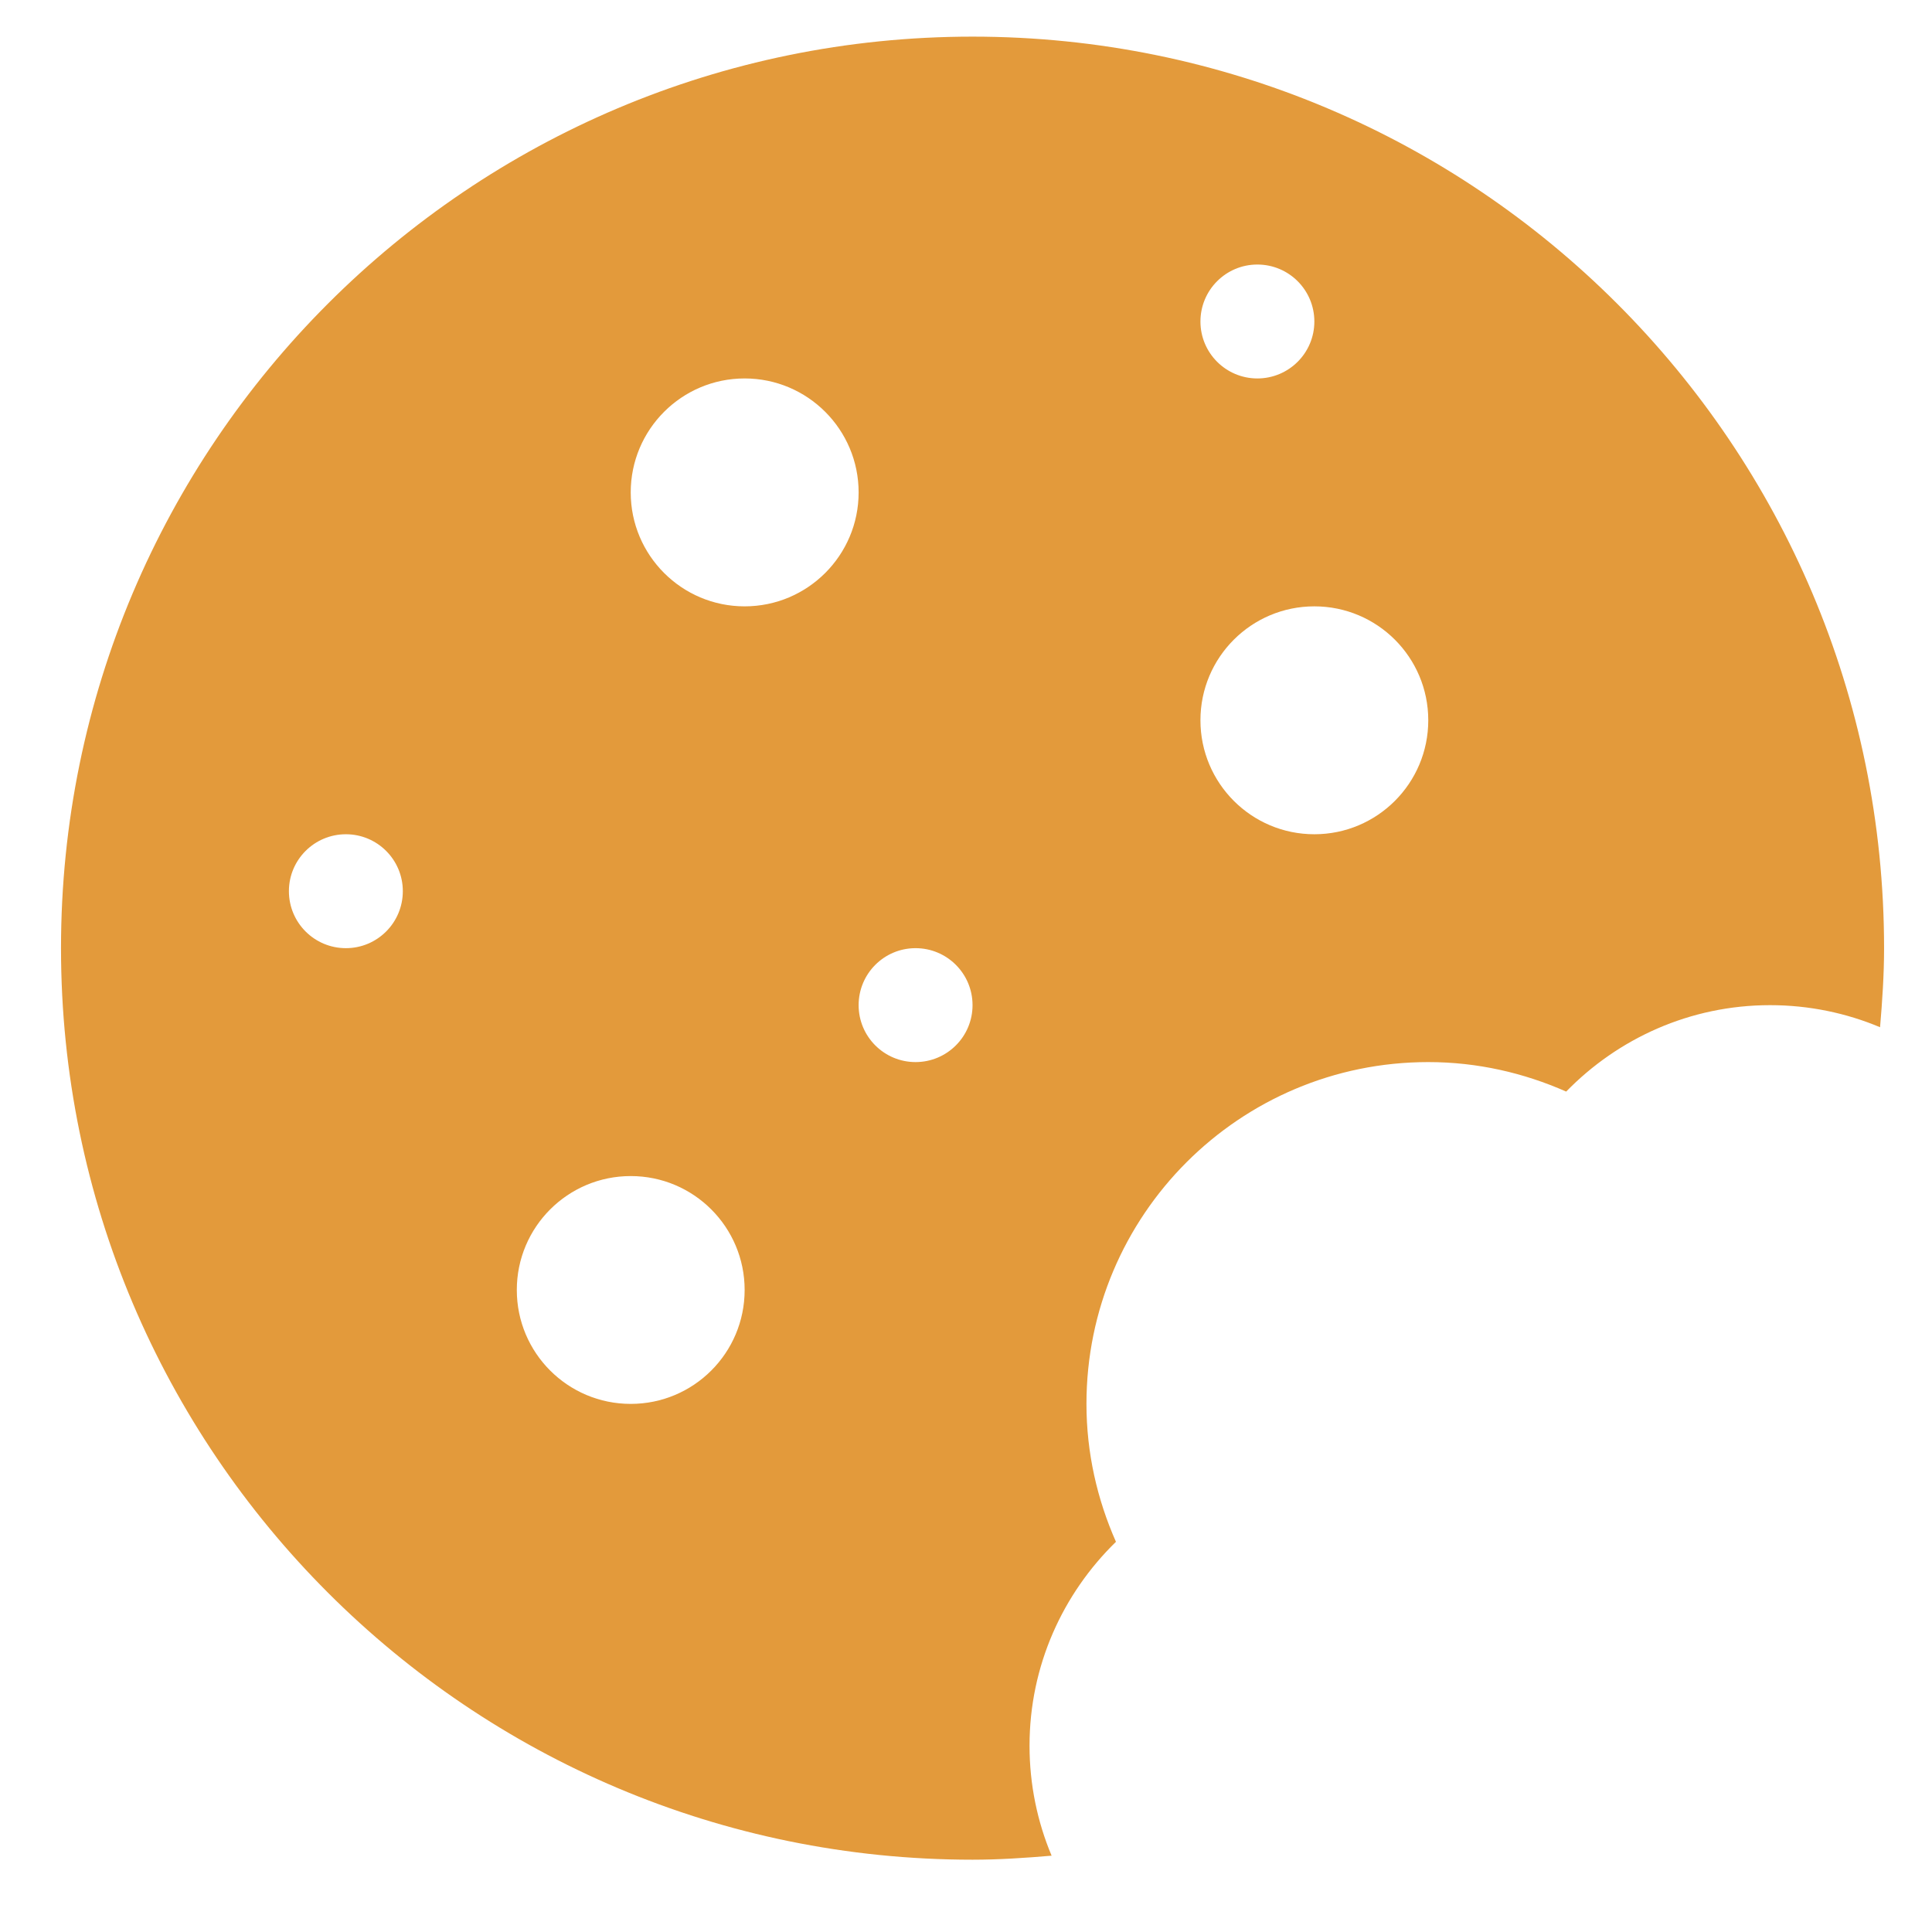 <svg width="26" height="26" viewBox="0 0 26 26" fill="none" xmlns="http://www.w3.org/2000/svg">
<path d="M13.088 0.493C6.313 0.493 0.821 5.985 0.821 12.76C0.821 19.535 6.313 25.027 13.088 25.027C13.447 25.027 13.801 25.003 14.152 24.973C13.961 24.518 13.855 24.018 13.855 23.493C13.855 22.416 14.303 21.446 15.018 20.749C14.767 20.181 14.621 19.555 14.621 18.893C14.621 16.353 16.681 14.293 19.221 14.293C19.883 14.293 20.509 14.439 21.077 14.69C21.774 13.975 22.744 13.527 23.821 13.527C24.346 13.527 24.846 13.633 25.301 13.824C25.331 13.473 25.355 13.119 25.355 12.76C25.355 5.985 19.863 0.493 13.088 0.493ZM4.655 12.76C4.231 12.76 3.888 12.417 3.888 11.993C3.888 11.57 4.231 11.227 4.655 11.227C5.078 11.227 5.421 11.57 5.421 11.993C5.421 12.417 5.078 12.76 4.655 12.76ZM8.488 18.893C7.641 18.893 6.955 18.207 6.955 17.36C6.955 16.513 7.641 15.827 8.488 15.827C9.335 15.827 10.021 16.513 10.021 17.36C10.021 18.207 9.335 18.893 8.488 18.893ZM10.021 8.16C9.174 8.16 8.488 7.473 8.488 6.627C8.488 5.78 9.174 5.093 10.021 5.093C10.868 5.093 11.555 5.78 11.555 6.627C11.555 7.473 10.868 8.16 10.021 8.16ZM12.321 14.293C11.898 14.293 11.555 13.95 11.555 13.527C11.555 13.103 11.898 12.76 12.321 12.76C12.745 12.76 13.088 13.103 13.088 13.527C13.088 13.95 12.745 14.293 12.321 14.293ZM16.921 3.56C17.345 3.56 17.688 3.903 17.688 4.327C17.688 4.75 17.345 5.093 16.921 5.093C16.498 5.093 16.155 4.75 16.155 4.327C16.155 3.903 16.498 3.56 16.921 3.56ZM17.688 11.227C16.841 11.227 16.155 10.54 16.155 9.693C16.155 8.846 16.841 8.16 17.688 8.16C18.535 8.16 19.221 8.846 19.221 9.693C19.221 10.54 18.535 11.227 17.688 11.227Z" fill="#E39A3B"/>
</svg>
